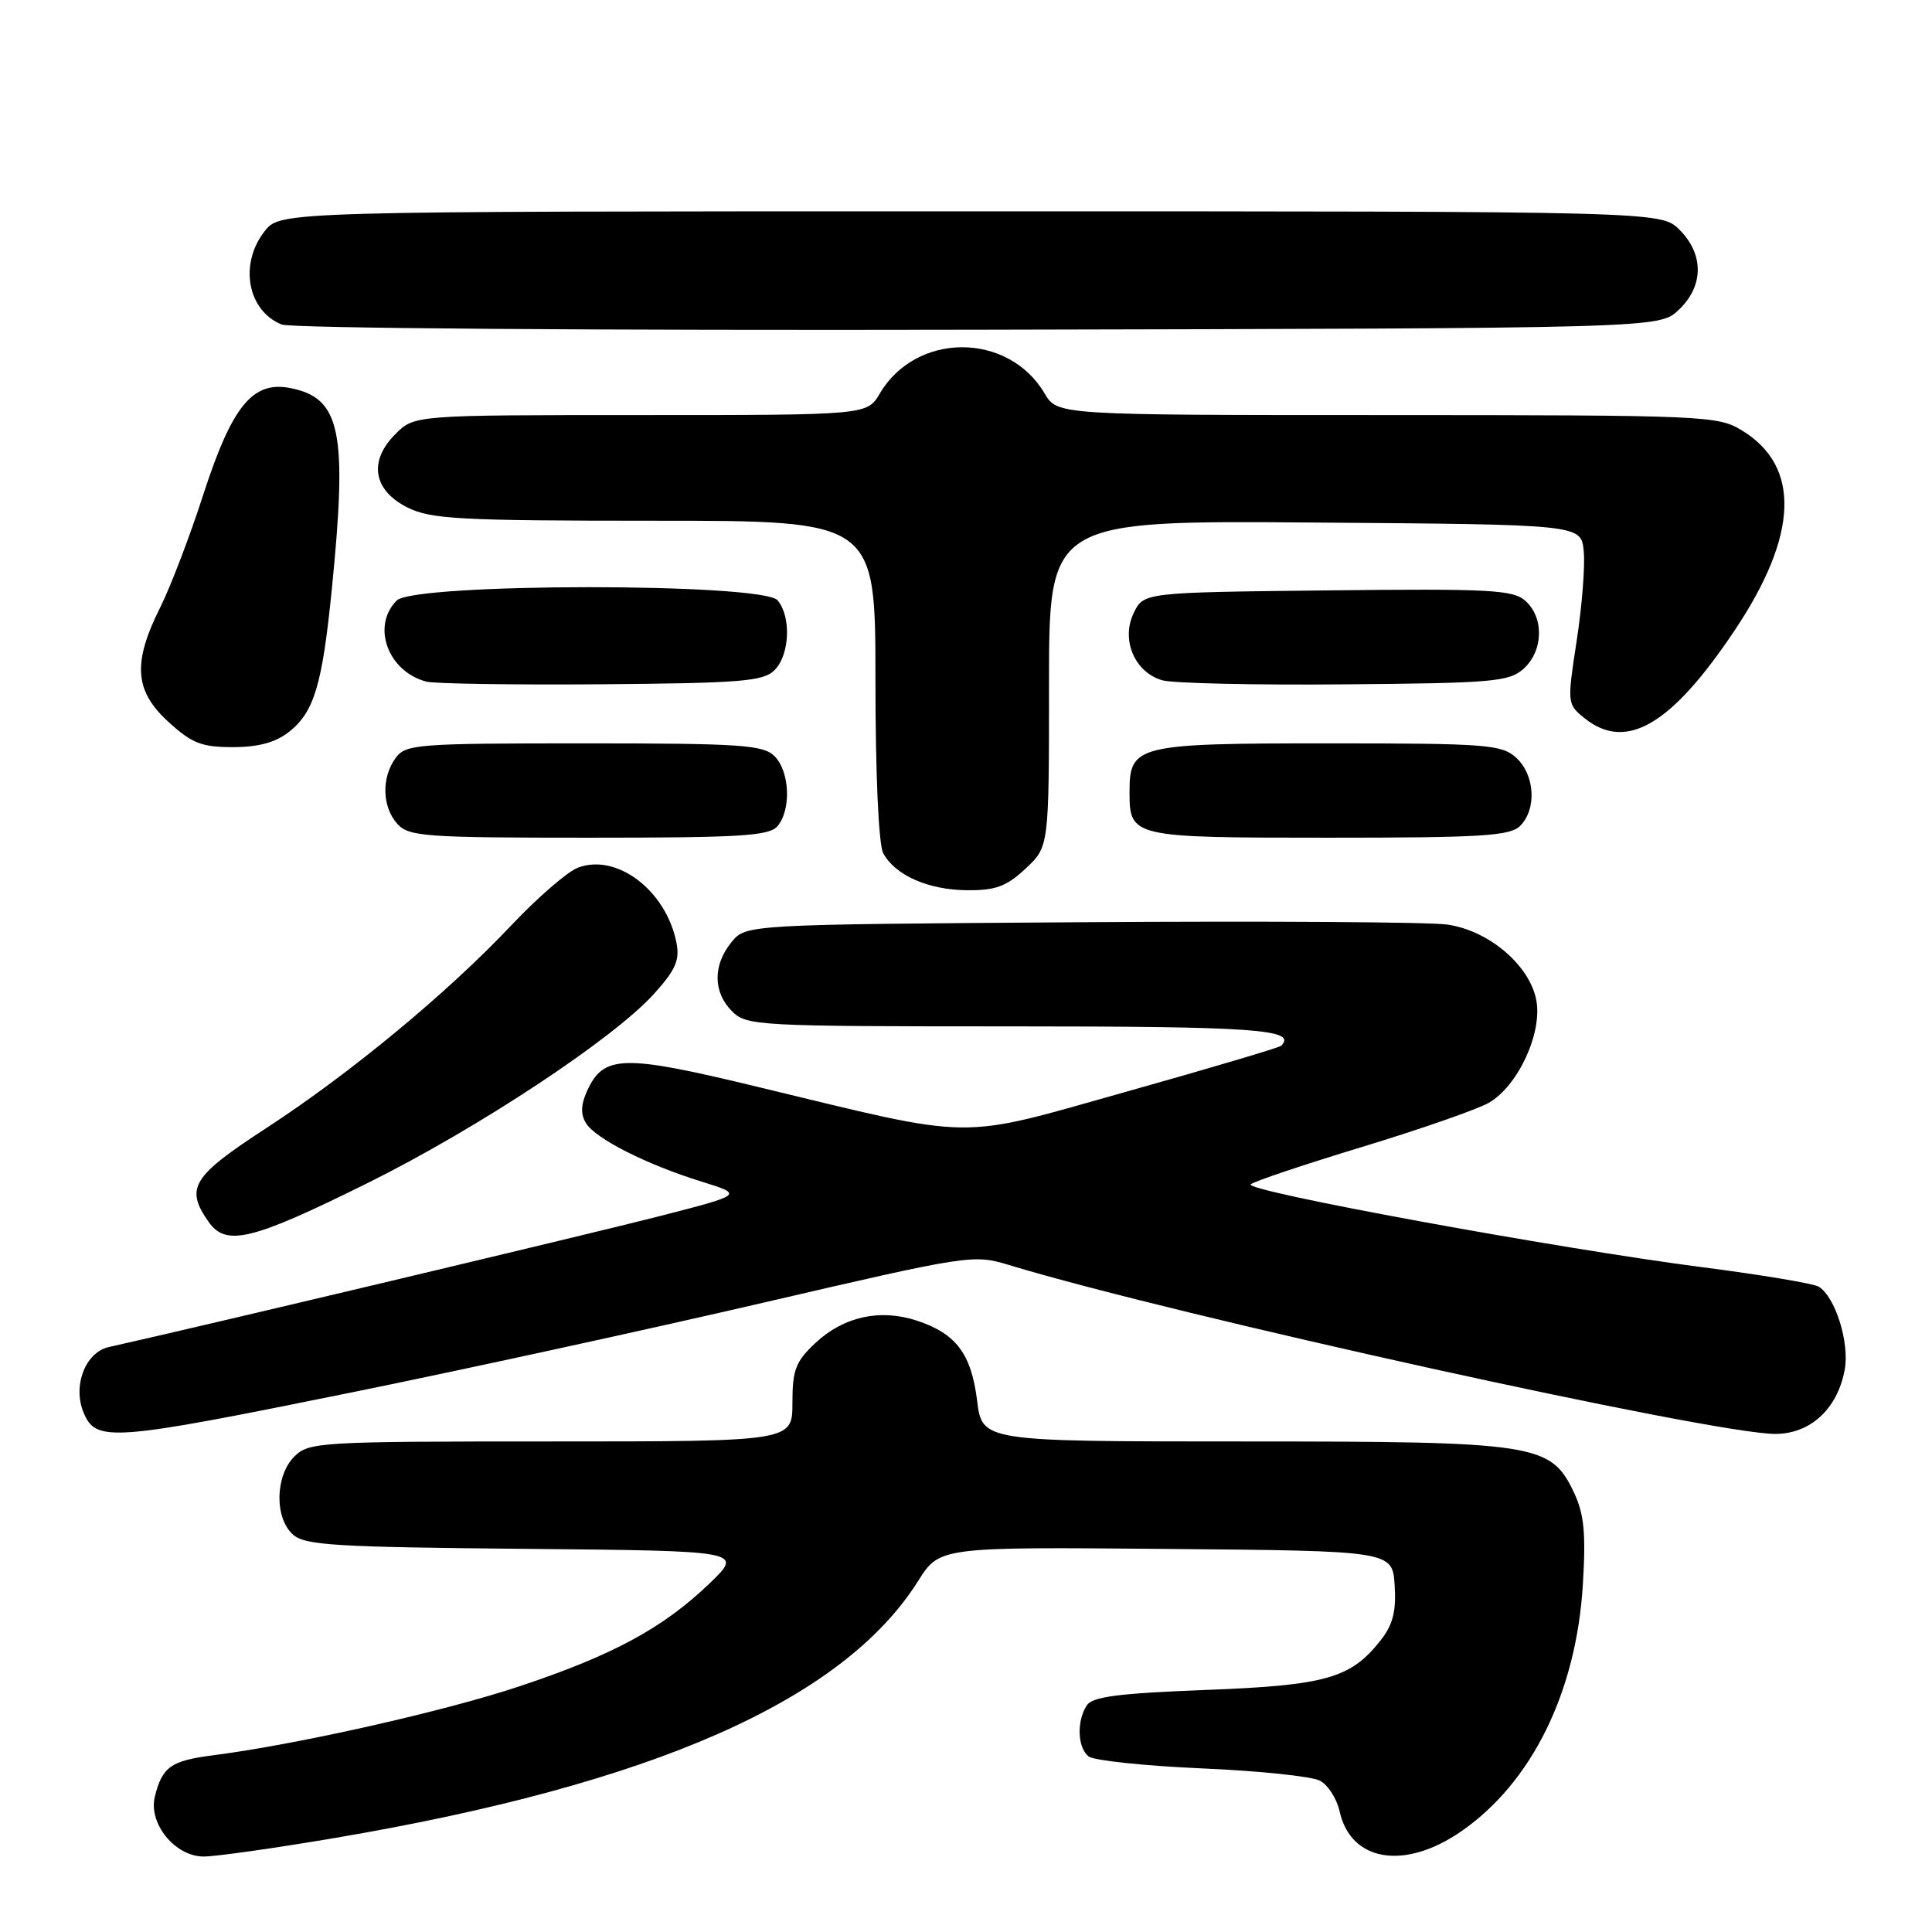 <?xml version="1.0" encoding="UTF-8" standalone="no"?>
<!DOCTYPE svg PUBLIC "-//W3C//DTD SVG 1.1//EN" "http://www.w3.org/Graphics/SVG/1.1/DTD/svg11.dtd" >
<svg xmlns="http://www.w3.org/2000/svg" xmlns:xlink="http://www.w3.org/1999/xlink" version="1.1" viewBox="0 0 256 256">
 <g >
 <path fill="currentColor"
d=" M 44.32 243.55 C 86.52 236.40 111.68 225.32 121.65 209.50 C 124.50 204.98 124.50 204.98 154.50 205.24 C 184.50 205.50 184.50 205.50 184.80 210.06 C 185.02 213.50 184.57 215.27 182.96 217.33 C 178.97 222.40 175.72 223.32 159.71 223.93 C 148.10 224.38 144.72 224.82 143.98 226.00 C 142.64 228.12 142.78 231.58 144.25 232.74 C 144.94 233.28 151.68 233.99 159.23 234.32 C 166.78 234.64 173.84 235.38 174.90 235.95 C 175.97 236.52 177.13 238.34 177.50 239.99 C 178.96 246.67 186.08 247.86 193.58 242.69 C 202.96 236.23 208.88 224.22 209.74 209.92 C 210.15 203.12 209.90 200.60 208.55 197.75 C 205.48 191.28 203.64 191.00 164.55 191.00 C 130.14 191.00 130.14 191.00 129.47 185.57 C 128.69 179.37 126.69 176.71 121.48 174.99 C 116.63 173.39 111.80 174.45 108.07 177.93 C 105.42 180.41 105.00 181.50 105.00 185.90 C 105.00 191.00 105.00 191.00 73.00 191.00 C 42.33 191.00 40.92 191.08 39.00 193.00 C 36.46 195.54 36.35 201.11 38.81 203.33 C 40.39 204.76 44.39 205.00 69.56 205.23 C 98.50 205.50 98.50 205.50 94.02 209.81 C 87.89 215.70 81.26 219.30 68.94 223.41 C 58.98 226.74 39.46 231.14 28.27 232.58 C 22.65 233.30 21.51 234.10 20.52 238.05 C 19.63 241.62 23.20 246.00 26.99 246.00 C 28.56 246.00 36.36 244.90 44.32 243.55 Z  M 46.51 184.52 C 61.35 181.51 85.96 176.14 101.20 172.60 C 128.42 166.28 128.98 166.19 133.70 167.62 C 155.66 174.29 226.94 190.00 235.22 190.00 C 239.88 190.00 243.46 186.71 244.43 181.52 C 245.10 177.94 243.20 171.86 240.99 170.49 C 240.32 170.08 233.41 168.92 225.63 167.92 C 206.51 165.46 164.78 157.81 165.73 156.93 C 166.15 156.54 172.80 154.31 180.50 151.97 C 188.20 149.63 195.75 147.00 197.27 146.13 C 201.13 143.92 204.39 136.89 203.57 132.54 C 202.70 127.91 197.30 123.31 191.79 122.51 C 189.43 122.17 167.55 122.03 143.16 122.20 C 98.82 122.50 98.82 122.50 96.91 124.86 C 94.44 127.91 94.48 131.48 97.00 134.00 C 98.92 135.92 100.33 136.00 133.94 136.00 C 166.37 136.00 171.93 136.40 169.76 138.57 C 169.52 138.81 160.36 141.53 149.41 144.61 C 126.44 151.07 129.81 151.11 100.25 143.98 C 82.51 139.69 79.98 139.76 77.79 144.56 C 76.96 146.39 76.92 147.65 77.65 148.83 C 78.93 150.90 85.72 154.33 93.00 156.58 C 98.50 158.29 98.50 158.29 87.50 161.12 C 78.92 163.33 25.09 176.13 14.42 178.49 C 11.32 179.18 9.60 183.62 11.07 187.16 C 12.71 191.13 14.68 190.98 46.51 184.52 Z  M 48.81 156.71 C 63.36 149.48 81.30 137.63 86.66 131.69 C 89.53 128.51 90.09 127.22 89.63 124.89 C 88.25 117.98 81.72 113.02 76.58 114.97 C 75.20 115.49 71.24 118.92 67.78 122.58 C 59.31 131.56 46.42 142.23 35.25 149.50 C 25.45 155.88 24.50 157.42 27.63 161.89 C 29.96 165.21 33.33 164.39 48.81 156.71 Z  M 135.89 115.10 C 139.00 112.20 139.00 112.20 139.00 90.59 C 139.00 68.97 139.00 68.97 174.25 69.24 C 209.50 69.50 209.50 69.50 209.85 73.00 C 210.05 74.92 209.63 80.28 208.92 84.89 C 207.65 93.17 207.66 93.31 209.93 95.14 C 215.45 99.61 221.43 96.13 229.87 83.50 C 238.30 70.89 238.63 61.79 230.81 57.03 C 227.62 55.08 225.87 55.01 183.81 55.00 C 140.11 55.00 140.11 55.00 138.42 52.14 C 133.60 43.97 121.40 43.97 116.58 52.14 C 114.89 55.00 114.89 55.00 84.90 55.00 C 54.91 55.00 54.91 55.00 52.39 57.52 C 48.80 61.11 49.44 64.97 54.00 67.25 C 57.09 68.79 60.91 69.00 86.75 69.00 C 116.00 69.00 116.00 69.00 116.00 90.07 C 116.00 102.54 116.42 111.91 117.03 113.05 C 118.59 115.97 123.00 117.92 128.14 117.96 C 131.92 117.99 133.37 117.46 135.89 115.10 Z  M 103.04 109.45 C 104.87 107.25 104.64 102.21 102.63 100.20 C 101.12 98.70 98.22 98.50 77.38 98.50 C 55.23 98.50 53.75 98.61 52.42 100.44 C 50.52 103.04 50.63 106.93 52.65 109.17 C 54.17 110.85 56.32 111.00 78.03 111.00 C 98.26 111.00 101.94 110.77 103.04 109.45 Z  M 201.43 109.43 C 203.65 107.20 203.38 102.66 200.90 100.40 C 198.95 98.65 197.01 98.50 175.93 98.50 C 150.63 98.50 149.67 98.73 149.67 104.90 C 149.67 110.95 149.88 111.00 176.05 111.00 C 196.36 111.00 200.09 110.77 201.43 109.43 Z  M 38.29 96.98 C 41.62 94.37 42.70 90.76 43.96 78.14 C 46.07 57.11 45.15 52.71 38.41 51.41 C 33.47 50.46 30.73 53.83 26.95 65.50 C 25.18 71.00 22.61 77.71 21.26 80.42 C 17.55 87.81 17.81 91.52 22.28 95.62 C 25.42 98.49 26.70 99.00 30.85 99.00 C 34.23 99.00 36.52 98.38 38.29 96.98 Z  M 102.63 88.80 C 104.64 86.78 104.87 81.75 103.04 79.55 C 101.10 77.21 54.91 77.23 52.57 79.57 C 49.19 82.95 51.39 88.98 56.50 90.32 C 57.60 90.60 68.05 90.76 79.72 90.67 C 98.22 90.52 101.15 90.28 102.63 88.80 Z  M 201.90 88.60 C 204.49 86.24 204.62 81.87 202.15 79.64 C 200.51 78.15 197.55 77.99 175.91 78.23 C 151.53 78.50 151.53 78.50 150.21 81.25 C 148.52 84.78 150.35 89.08 154.00 90.14 C 155.38 90.54 166.24 90.79 178.15 90.68 C 197.88 90.52 199.98 90.33 201.90 88.60 Z  M 222.42 41.08 C 225.76 37.94 225.81 33.72 222.55 30.45 C 220.09 28.00 220.09 28.00 128.62 28.00 C 37.15 28.00 37.15 28.00 35.07 30.63 C 31.66 34.98 32.78 41.16 37.32 43.00 C 38.55 43.50 78.90 43.80 129.67 43.69 C 219.84 43.50 219.84 43.50 222.42 41.08 Z "/>
</g>
</svg>